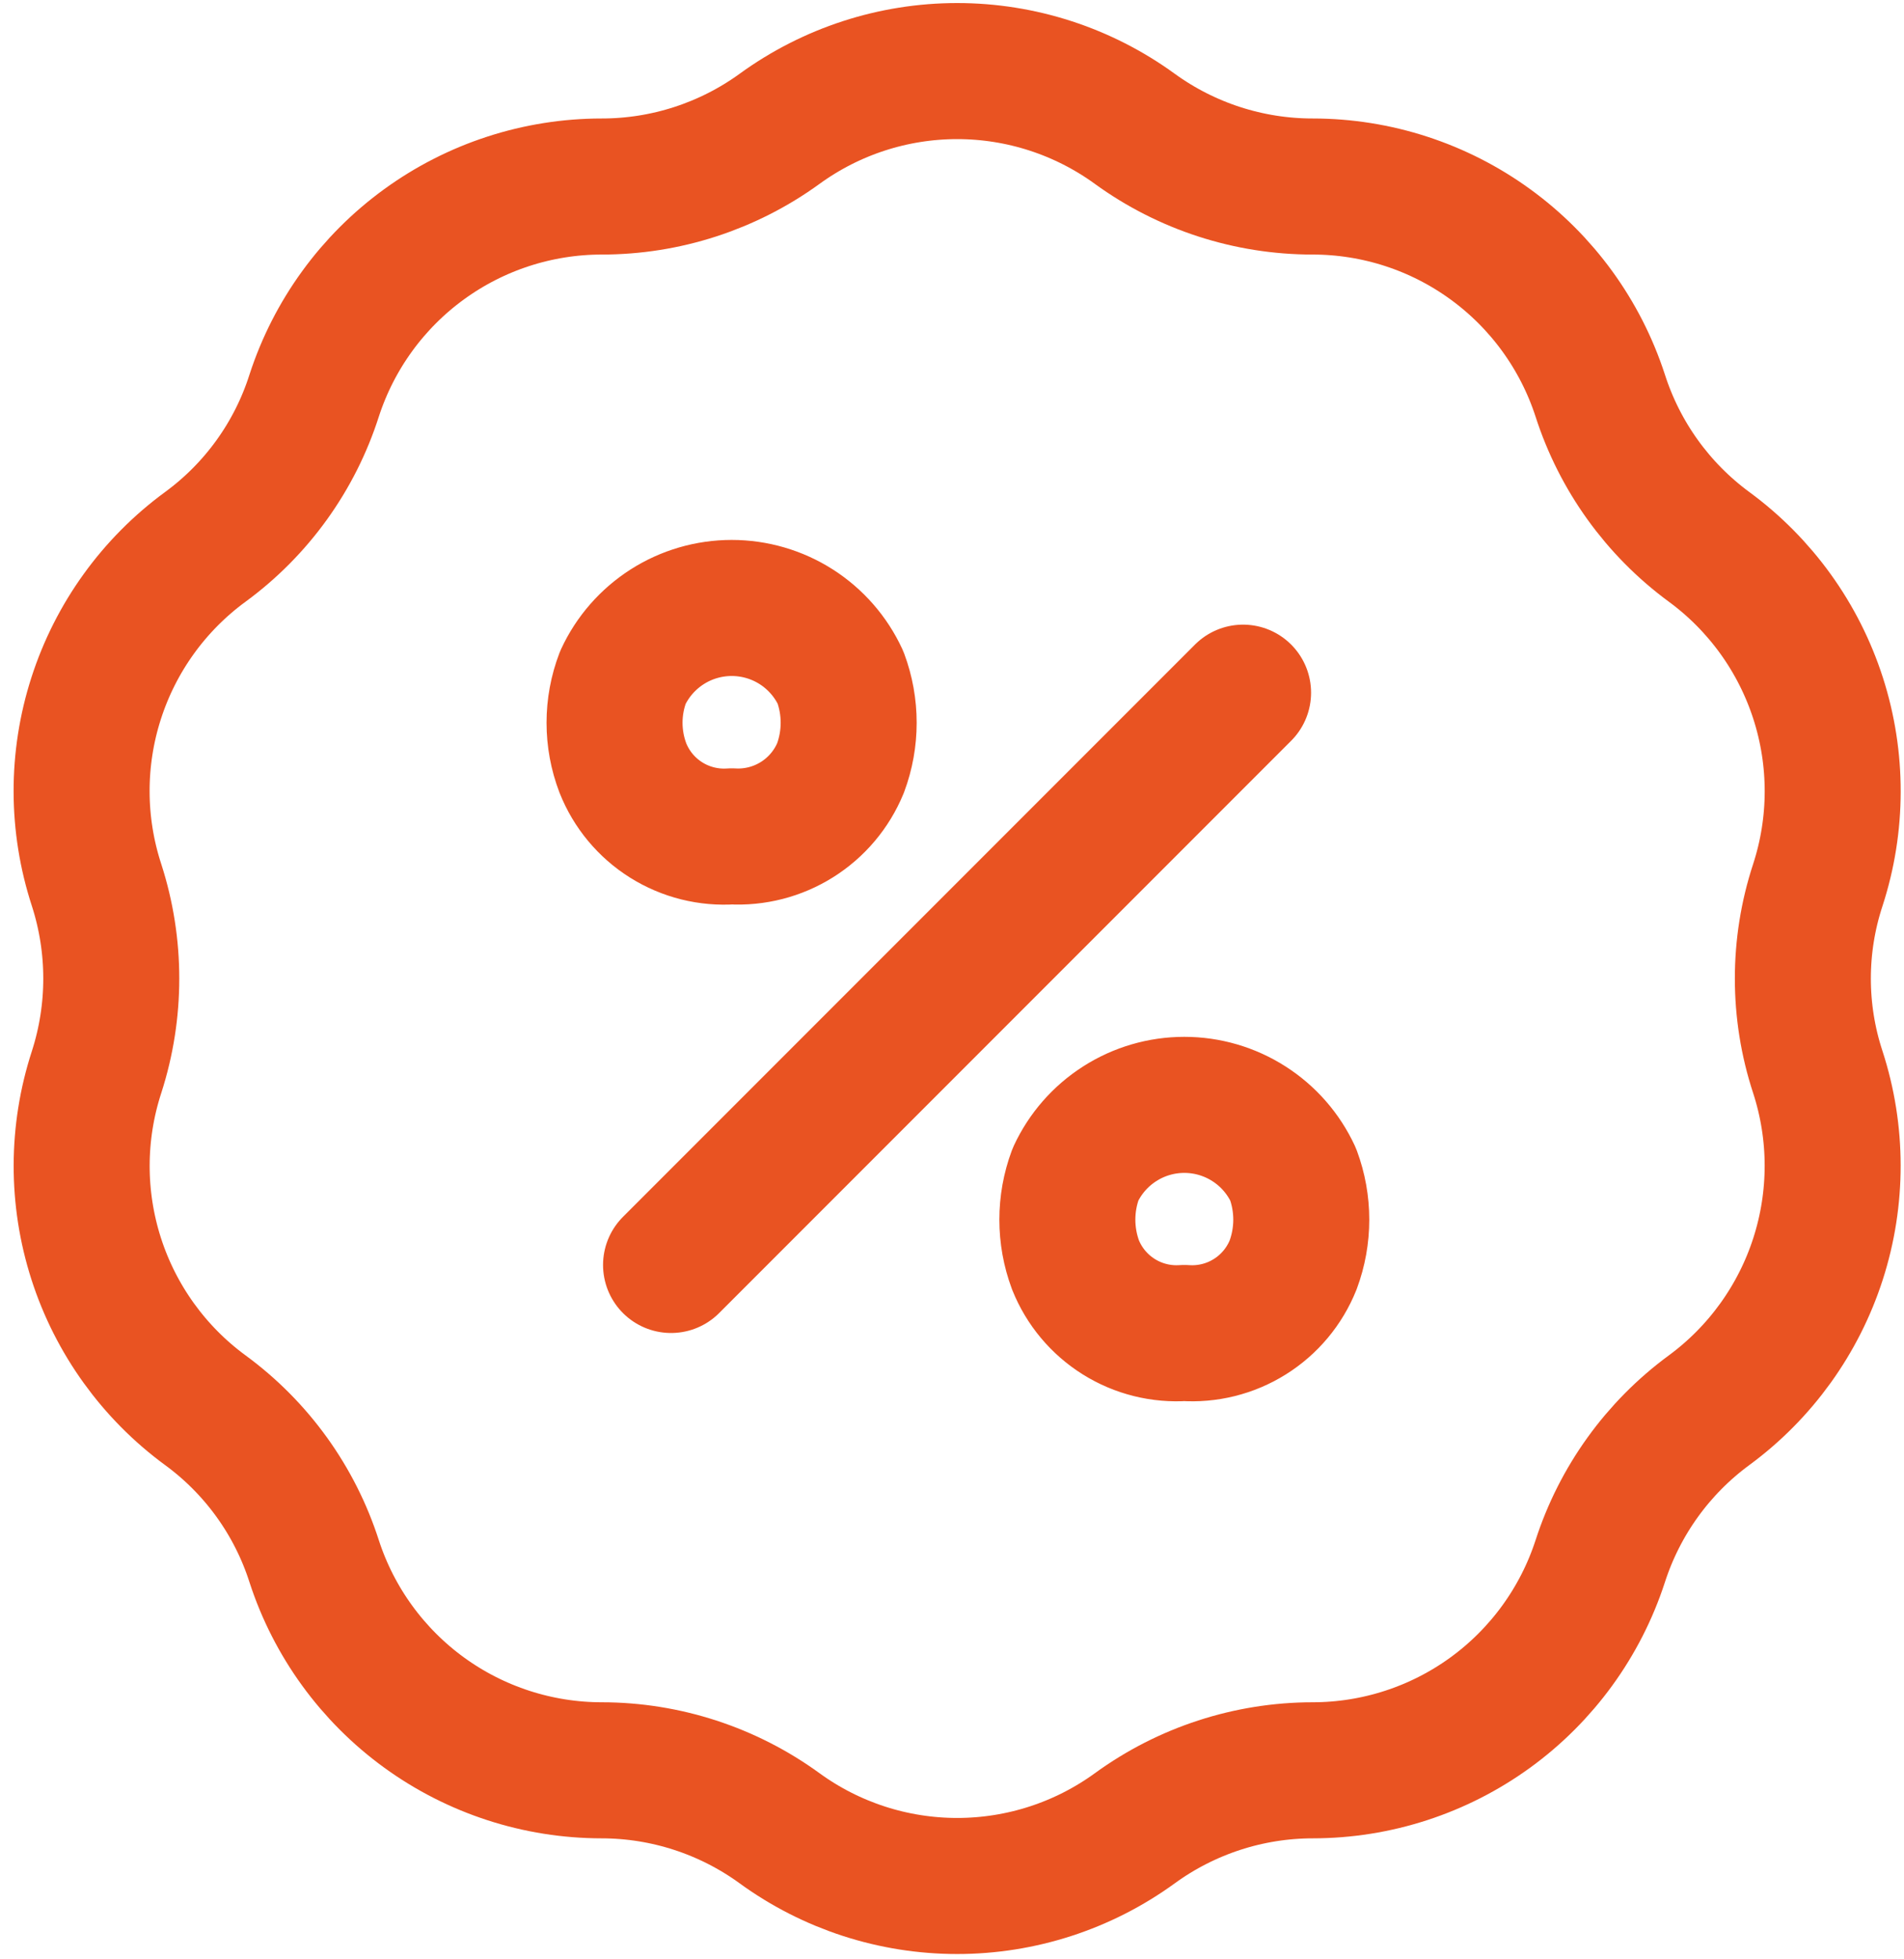 <svg width="70" height="72" viewBox="0 0 70 72" fill="none" xmlns="http://www.w3.org/2000/svg">
<path d="M24.671 46.484L45.701 25.454M41.721 4.734C43.623 6.113 45.912 6.855 48.261 6.854C50.608 6.855 52.895 7.598 54.793 8.978C56.692 10.357 58.105 12.302 58.831 14.534C59.546 16.762 60.946 18.708 62.831 20.094C64.721 21.481 66.125 23.43 66.843 25.661C67.561 27.893 67.557 30.295 66.831 32.524C66.098 34.755 66.098 37.163 66.831 39.394C67.556 41.623 67.559 44.024 66.841 46.256C66.123 48.487 64.72 50.436 62.831 51.824C60.948 53.208 59.549 55.15 58.831 57.374C58.105 59.605 56.692 61.55 54.793 62.93C52.895 64.309 50.608 65.053 48.261 65.054C45.911 65.056 43.622 65.802 41.721 67.184C39.823 68.563 37.537 69.305 35.191 69.305C32.845 69.305 30.559 68.563 28.661 67.184C26.76 65.802 24.471 65.056 22.121 65.054C19.774 65.053 17.488 64.309 15.589 62.93C13.691 61.55 12.277 59.605 11.551 57.374C10.837 55.148 9.437 53.205 7.551 51.824C5.66 50.438 4.255 48.489 3.537 46.257C2.819 44.025 2.824 41.623 3.551 39.394C4.271 37.16 4.271 34.757 3.551 32.524C2.822 30.295 2.816 27.892 3.535 25.66C4.253 23.427 5.659 21.479 7.551 20.094C9.439 18.711 10.84 16.764 11.551 14.534C12.277 12.302 13.691 10.357 15.589 8.978C17.488 7.598 19.774 6.855 22.121 6.854C24.47 6.855 26.759 6.113 28.661 4.734C30.559 3.355 32.845 2.612 35.191 2.612C37.537 2.612 39.823 3.355 41.721 4.734ZM26.901 30.734C27.746 30.783 28.585 30.568 29.302 30.118C30.019 29.669 30.578 29.006 30.901 28.224C31.301 27.15 31.301 25.968 30.901 24.894C30.547 24.131 29.983 23.486 29.274 23.033C28.565 22.581 27.742 22.341 26.901 22.341C26.06 22.341 25.237 22.581 24.529 23.033C23.82 23.486 23.255 24.131 22.901 24.894C22.491 25.966 22.491 27.152 22.901 28.224C23.215 29.013 23.772 29.681 24.491 30.132C25.21 30.583 26.054 30.794 26.901 30.734ZM43.541 48.984C44.387 49.045 45.23 48.836 45.949 48.386C46.668 47.937 47.225 47.271 47.541 46.484C47.941 45.41 47.941 44.228 47.541 43.154C47.187 42.391 46.623 41.746 45.914 41.294C45.205 40.841 44.382 40.601 43.541 40.601C42.7 40.601 41.877 40.841 41.169 41.294C40.46 41.746 39.895 42.391 39.541 43.154C39.141 44.228 39.141 45.41 39.541 46.484C39.857 47.271 40.414 47.937 41.133 48.386C41.852 48.836 42.696 49.045 43.541 48.984Z" stroke="#E95322" stroke-width="5" stroke-linecap="round" stroke-linejoin="round"/>
</svg>
